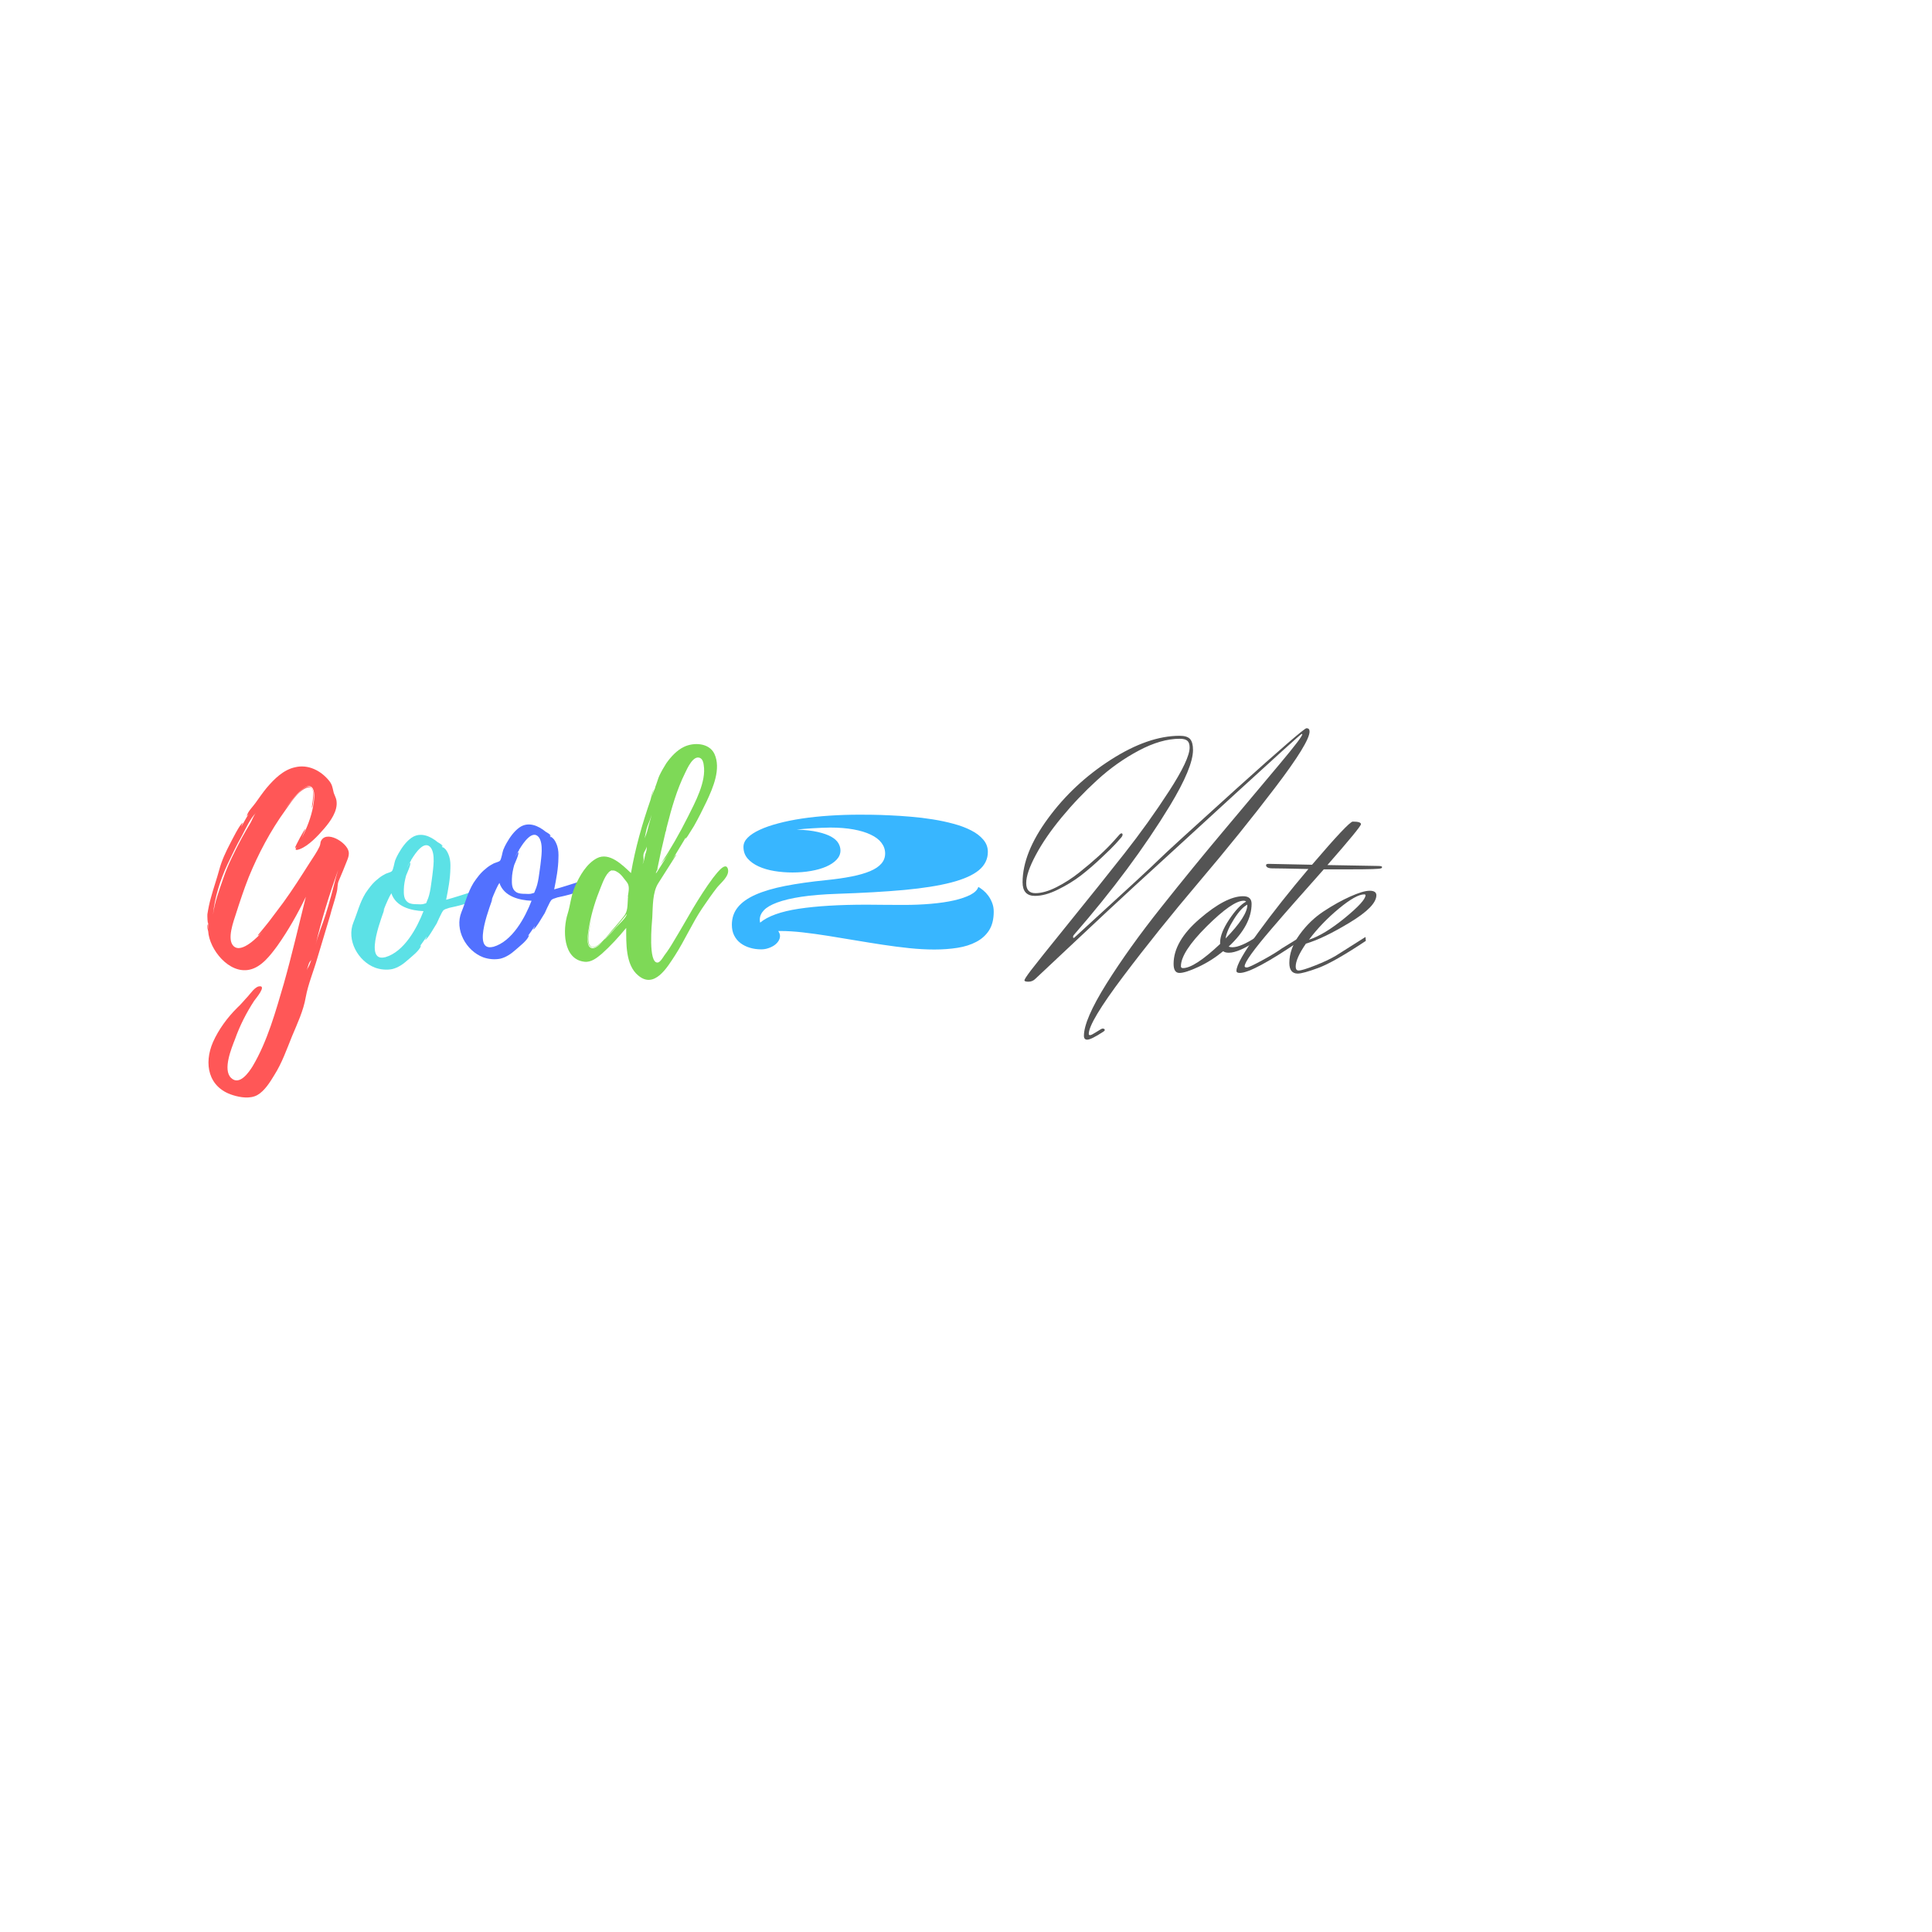 <svg xmlns="http://www.w3.org/2000/svg" xmlns:xlink="http://www.w3.org/1999/xlink" width="375" zoomAndPan="magnify" viewBox="0 0 375 375" height="375" preserveAspectRatio="xMidYMid meet" version="1.0"><defs><g><g id="id1"/><g id="id2"/></g></defs><rect x="-37.5" width="450" fill="rgb(100%, 100%, 100%)" y="-37.5" height="450" fill-opacity="1"/><rect x="-37.5" width="450" fill="rgb(100%, 100%, 100%)" y="-37.5" height="450" fill-opacity="1"/><rect x="-37.5" width="450" fill="rgb(100%, 100%, 100%)" y="-37.5" height="450" fill-opacity="1"/><g fill="rgb(100%, 34.119%, 34.119%)" fill-opacity="1"><g transform="translate(39.031, 191.774)"><g><path d="M 28.645 -26.469 C 28.301 -28.328 24.113 -30.797 23.207 -28.383 C 23.164 -28.27 23.156 -27.781 22.973 -27.438 C 22.48 -26.363 21.715 -25.316 21.059 -24.277 C 19.41 -21.684 17.766 -19.086 15.949 -16.586 L 13.402 -13.199 C 13.266 -12.969 10.984 -10.207 10.984 -10.207 C 11.211 -10.121 11.793 -10.824 11.941 -10.949 C 11.156 -10.113 7.918 -6.609 6.312 -8.133 C 4.941 -9.41 6.328 -13.008 6.785 -14.457 C 7.535 -16.805 8.332 -19.211 9.246 -21.516 C 11.09 -26.027 13.473 -30.531 16.34 -34.488 C 17.344 -35.887 18.891 -38.363 20.625 -38.906 C 22.676 -39.539 21.27 -35.016 21.543 -34.988 C 21.598 -34.996 22.594 -39.258 20.719 -39.078 C 19.859 -38.996 18.793 -37.703 18.199 -37.105 C 17.469 -36.277 16.84 -35.457 16.215 -34.641 C 17.512 -36.391 20.578 -40.527 21.672 -38.738 C 22.191 -37.812 21.914 -36.215 21.738 -35.227 C 21.344 -33.129 20.562 -31.105 19.559 -29.168 C 19.602 -29.281 20.262 -30.859 20.262 -30.859 C 20.043 -30.895 18.258 -27.473 18.23 -27.199 C 18.242 -27.094 18.387 -27.27 18.539 -27.391 C 18.258 -26.93 18.18 -26.598 19.176 -26.965 C 20.898 -27.617 22.711 -29.578 23.883 -30.938 C 25.098 -32.355 26.535 -34.332 26.293 -36.258 C 26.223 -37.008 25.793 -37.512 25.676 -38.203 C 25.496 -38.941 25.441 -39.48 24.887 -40.184 C 23.285 -42.195 20.781 -43.473 18.242 -42.848 C 15.961 -42.359 14.184 -40.562 12.727 -38.852 C 11.949 -37.91 11.285 -36.926 10.57 -35.938 C 10.094 -35.242 9 -34.219 8.871 -33.34 L 9.258 -33.809 C 8.691 -32.941 8.238 -32.031 7.816 -31.344 C 7.762 -31.336 8.078 -32.016 8.078 -32.016 C 7.684 -32.141 5.824 -28.391 5.641 -28.047 C 4.773 -26.395 4.012 -24.75 3.531 -22.973 C 3.051 -21.191 2.414 -19.398 1.934 -17.621 C 1.609 -16.504 1.391 -15.402 1.223 -14.305 C 1.203 -13.977 1.25 -12.355 1.383 -12.641 L 1.34 -11.391 L 1.25 -12.355 C 1.055 -12.121 1.371 -11.07 1.379 -11.016 C 1.609 -7.465 5.426 -2.688 9.402 -3.559 C 11.738 -4.051 13.465 -6.383 14.805 -8.191 C 16.902 -11.152 18.754 -14.418 20.336 -17.711 C 18.93 -12.051 17.629 -6.406 16.055 -0.84 C 14.461 4.566 12.902 10.293 10.012 15.172 C 9.262 16.383 7.457 18.992 5.848 17.469 C 4.129 15.902 5.934 11.613 6.586 9.926 C 7.523 7.289 8.797 4.785 10.309 2.473 C 10.547 2.125 12.883 -0.59 11.23 -0.32 C 10.43 -0.191 9.578 1.082 9.09 1.617 C 8.398 2.332 7.773 3.152 7.027 3.82 C 5.098 5.738 3.422 8.008 2.309 10.5 C 0.492 14.68 1.367 19.305 6.168 20.793 C 7.617 21.25 9.543 21.551 10.93 20.77 C 12.316 19.984 13.395 18.258 14.188 16.938 C 15.695 14.57 16.582 11.996 17.633 9.406 C 18.645 6.98 19.863 4.426 20.312 1.785 C 20.773 -0.75 21.832 -3.234 22.562 -5.797 L 25.023 -13.992 C 25.414 -15.547 25.973 -17.062 26.316 -18.555 C 26.555 -19.445 26.398 -19.973 26.699 -20.758 C 27.273 -22.113 27.848 -23.469 28.367 -24.816 C 28.586 -25.379 28.754 -25.883 28.645 -26.469 Z M 5.113 -23.988 C 6.016 -25.863 6.914 -27.789 7.934 -29.566 C 8.668 -30.938 9.512 -32.859 10.648 -33.996 C 10.207 -33.52 9.871 -32.516 9.59 -32.055 C 8.98 -31.074 8.43 -30.047 7.871 -29.074 C 6.59 -26.621 5.219 -24 4.336 -21.371 C 3.574 -19.133 2.621 -16.656 2.312 -14.246 C 2.641 -17.578 3.68 -20.875 5.113 -23.988 Z M 26.195 -21.523 C 25.562 -19.078 24.93 -16.637 24.184 -14.289 C 23.562 -12.281 22.672 -10.301 22.211 -8.309 C 23.363 -13.238 24.895 -18.148 26.602 -22.914 Z M 20.879 -4.172 C 20.738 -3.941 20.598 -3.711 20.512 -3.488 L 20.93 -4.773 C 21.016 -4.996 21.207 -5.234 21.402 -5.469 C 21.223 -5.07 21.109 -4.574 20.879 -4.172 Z M 20.473 -3.32 L 20.512 -3.488 C 20.461 -3.43 20.465 -3.375 20.473 -3.32 Z M 13.949 -31.172 C 13.957 -31.121 13.906 -31.062 13.855 -31.055 C 13.906 -31.062 13.957 -31.121 13.949 -31.172 Z M 13.949 -31.172 "/></g></g></g><g fill="rgb(36.079%, 88.239%, 90.199%)" fill-opacity="1"><g transform="translate(68.905, 188.903)"><g><path d="M 23.395 -15.73 C 23.395 -15.73 23.453 -15.68 23.391 -15.785 C 23.086 -16.133 22.734 -15.828 22.371 -15.688 C 20.844 -15.215 19.27 -14.684 17.688 -14.262 C 18.094 -16.25 18.488 -18.344 18.512 -20.352 C 18.547 -21.113 18.523 -21.922 18.289 -22.656 C 18.137 -23.129 17.926 -23.598 17.617 -24 C 17.617 -24 16.898 -24.742 17.098 -24.328 L 17.039 -24.379 L 16.785 -24.785 L 17.02 -24.594 C 17.043 -24.918 16.074 -25.422 16.074 -25.422 C 14.605 -26.633 12.68 -27.477 10.957 -26.285 C 9.891 -25.531 9.082 -24.371 8.434 -23.227 C 8.203 -22.824 7.977 -22.371 7.801 -21.918 C 7.629 -21.469 7.441 -20.043 7.141 -19.797 C 6.891 -19.559 6.094 -19.426 5.738 -19.176 C 5.223 -18.91 4.766 -18.598 4.367 -18.234 C 3.41 -17.492 2.691 -16.5 2.027 -15.516 C 0.906 -13.676 0.445 -11.684 -0.301 -9.879 C -1.703 -6.441 0.59 -2.332 3.902 -1.078 C 4.969 -0.695 6.168 -0.594 7.23 -0.805 C 8.344 -1.074 9.359 -1.766 10.156 -2.492 C 10.902 -3.16 12.57 -4.402 12.805 -5.344 C 12.801 -5.398 12.699 -5.336 12.551 -5.16 L 13.934 -7.133 C 13.992 -7.082 13.613 -6.508 13.613 -6.508 C 14.004 -6.383 15.664 -9.41 15.855 -9.645 C 16.172 -10.324 16.48 -11.059 16.848 -11.742 C 17.176 -12.262 17.074 -12.199 17.59 -12.465 C 17.543 -12.406 18.219 -12.688 18.324 -12.699 C 18.906 -12.863 25.141 -13.895 23.395 -15.73 Z M 5.875 -3.109 L 5.82 -3.105 C 1.43 -2.031 5.672 -11.969 5.727 -12.516 L 5.453 -12.004 C 6.102 -13.688 6.73 -15.051 7.062 -15.516 C 7.91 -12.887 10.906 -12.148 13.297 -12.051 C 12.043 -8.793 9.562 -4.168 5.875 -3.109 Z M 15.016 -18.984 C 14.781 -17.445 14.652 -15.43 13.977 -14.012 C 13.758 -13.449 13.906 -13.625 13.379 -13.469 C 13.066 -13.328 12.359 -13.371 12.031 -13.395 C 11.438 -13.391 10.73 -13.43 10.266 -13.766 C 9.449 -14.336 9.461 -15.367 9.48 -16.289 C 9.5 -17.211 9.684 -18.094 9.926 -18.984 C 10.055 -19.32 10.91 -21.137 10.719 -21.441 C 10.648 -21.598 10.152 -20.574 10.102 -20.516 C 10.367 -21.137 10.66 -21.492 10.891 -21.891 C 10.836 -21.887 10.887 -21.945 10.93 -22.059 L 10.934 -22.004 L 10.977 -22.117 C 10.977 -22.117 10.973 -22.172 11.027 -22.176 C 11.727 -23.324 13.48 -25.93 14.711 -24.371 C 15.652 -23.055 15.152 -20.352 15.016 -18.984 Z M 10.977 -22.117 L 11.027 -22.176 C 11.031 -22.121 10.977 -22.117 10.977 -22.117 Z M 10.977 -22.117 "/></g></g></g><g fill="rgb(32.159%, 44.31%, 100%)" fill-opacity="1"><g transform="translate(89.878, 186.887)"><g><path d="M 23.395 -15.73 C 23.395 -15.73 23.453 -15.68 23.391 -15.785 C 23.086 -16.133 22.734 -15.828 22.371 -15.688 C 20.844 -15.215 19.27 -14.684 17.688 -14.262 C 18.094 -16.25 18.488 -18.344 18.512 -20.352 C 18.547 -21.113 18.523 -21.922 18.289 -22.656 C 18.137 -23.129 17.926 -23.598 17.617 -24 C 17.617 -24 16.898 -24.742 17.098 -24.328 L 17.039 -24.379 L 16.785 -24.785 L 17.02 -24.594 C 17.043 -24.918 16.074 -25.422 16.074 -25.422 C 14.605 -26.633 12.68 -27.477 10.957 -26.285 C 9.891 -25.531 9.082 -24.371 8.434 -23.227 C 8.203 -22.824 7.977 -22.371 7.801 -21.918 C 7.629 -21.469 7.441 -20.043 7.141 -19.797 C 6.891 -19.559 6.094 -19.426 5.738 -19.176 C 5.223 -18.91 4.766 -18.598 4.367 -18.234 C 3.41 -17.492 2.691 -16.5 2.027 -15.516 C 0.906 -13.676 0.445 -11.684 -0.301 -9.879 C -1.703 -6.441 0.59 -2.332 3.902 -1.078 C 4.969 -0.695 6.168 -0.594 7.23 -0.805 C 8.344 -1.074 9.359 -1.766 10.156 -2.492 C 10.902 -3.16 12.57 -4.402 12.805 -5.344 C 12.801 -5.398 12.699 -5.336 12.551 -5.16 L 13.934 -7.133 C 13.992 -7.082 13.613 -6.508 13.613 -6.508 C 14.004 -6.383 15.664 -9.41 15.855 -9.645 C 16.172 -10.324 16.48 -11.059 16.848 -11.742 C 17.176 -12.262 17.074 -12.199 17.59 -12.465 C 17.543 -12.406 18.219 -12.688 18.324 -12.699 C 18.906 -12.863 25.141 -13.895 23.395 -15.73 Z M 5.875 -3.109 L 5.82 -3.105 C 1.43 -2.031 5.672 -11.969 5.727 -12.516 L 5.453 -12.004 C 6.102 -13.688 6.73 -15.051 7.062 -15.516 C 7.91 -12.887 10.906 -12.148 13.297 -12.051 C 12.043 -8.793 9.562 -4.168 5.875 -3.109 Z M 15.016 -18.984 C 14.781 -17.445 14.652 -15.43 13.977 -14.012 C 13.758 -13.449 13.906 -13.625 13.379 -13.469 C 13.066 -13.328 12.359 -13.371 12.031 -13.395 C 11.438 -13.391 10.73 -13.43 10.266 -13.766 C 9.449 -14.336 9.461 -15.367 9.48 -16.289 C 9.5 -17.211 9.684 -18.094 9.926 -18.984 C 10.055 -19.32 10.91 -21.137 10.719 -21.441 C 10.648 -21.598 10.152 -20.574 10.102 -20.516 C 10.367 -21.137 10.66 -21.492 10.891 -21.891 C 10.836 -21.887 10.887 -21.945 10.93 -22.059 L 10.934 -22.004 L 10.977 -22.117 C 10.977 -22.117 10.973 -22.172 11.027 -22.176 C 11.727 -23.324 13.48 -25.93 14.711 -24.371 C 15.652 -23.055 15.152 -20.352 15.016 -18.984 Z M 10.977 -22.117 L 11.027 -22.176 C 11.031 -22.121 10.977 -22.117 10.977 -22.117 Z M 10.977 -22.117 "/></g></g></g><g fill="rgb(49.409%, 85.1%, 34.119%)" fill-opacity="1"><g transform="translate(110.852, 184.872)"><g><path d="M 30.449 -16.137 L 30.441 -16.191 C 29.949 -17.93 27.82 -14.746 27.523 -14.449 C 26.133 -12.582 24.863 -10.566 23.652 -8.555 C 22.441 -6.488 21.285 -4.43 20.023 -2.359 C 19.418 -1.324 18.809 -0.348 18.086 0.59 C 17.848 0.938 17.293 1.91 16.809 1.957 C 14.934 2.137 15.652 -5.566 15.754 -6.766 C 15.875 -8.891 15.77 -11.695 16.949 -13.488 C 17.23 -13.945 20.43 -18.965 20.43 -18.965 C 20.316 -19.008 19.941 -18.43 19.703 -18.082 L 21.711 -21.414 L 21.852 -21.645 L 21.906 -21.652 L 21.852 -21.645 L 22.223 -22.277 C 22.281 -22.23 22.238 -22.117 22.195 -22.004 L 22.625 -22.586 L 23.848 -24.543 C 24.727 -26.09 25.543 -27.738 26.309 -29.328 C 27.523 -31.938 29.168 -35.668 27.805 -38.57 C 26.789 -40.691 23.797 -40.836 21.883 -39.895 C 20.488 -39.219 19.359 -37.973 18.457 -36.695 C 17.984 -35.945 17.523 -35.145 17.117 -34.293 C 16.977 -34.062 16.445 -32.281 16.305 -32.051 L 16.355 -32.055 C 16.09 -31.434 15.828 -30.812 15.668 -30.203 C 15.734 -30.641 15.922 -31.527 16.121 -31.707 C 15.723 -31.344 15.496 -29.754 15.402 -29.582 C 13.793 -24.934 12.457 -20.254 11.621 -15.41 C 10.012 -16.934 7.434 -19.555 5.008 -18.293 C 3 -17.234 1.656 -14.887 0.77 -12.852 C -0.031 -11.043 -0.129 -9.246 -0.668 -7.516 C -1.629 -4.555 -1.656 1.352 2.609 1.805 C 3.922 1.949 5.027 1.031 5.98 0.238 C 7.672 -1.277 9.242 -3 10.695 -4.766 C 10.699 -1.895 10.523 2.453 13.047 4.484 C 16.168 7.109 18.637 2.918 20.145 0.609 C 22.078 -2.391 23.496 -5.668 25.438 -8.562 C 26.387 -9.953 27.336 -11.344 28.348 -12.633 C 29.125 -13.574 30.738 -14.812 30.449 -16.137 Z M 11.047 -10.699 C 11.008 -10.531 11.02 -10.426 11.02 -10.426 C 10.926 -9.117 11.035 -7.992 10.211 -6.992 C 9.488 -6.055 8.707 -5.168 7.926 -4.281 C 7.195 -3.453 5.473 -1.066 4.23 -1.055 C 2.711 -1.074 3.508 -4.613 4.059 -6.777 C 3.461 -4.555 2.508 -0.945 4.289 -1.008 C 4.777 -1 5.539 -1.508 6.18 -2.164 C 5.594 -1.512 4.598 -0.605 3.922 -0.863 C 2.637 -1.281 3.418 -4.441 3.551 -5.324 C 4.008 -7.855 4.801 -10.316 5.766 -12.684 C 6.246 -13.867 6.93 -15.773 8.047 -15.988 L 7.793 -15.801 C 7.844 -15.859 7.895 -15.863 7.949 -15.871 C 8.316 -16.012 8.715 -15.781 9.004 -15.594 C 9.75 -15.176 10.266 -14.305 10.816 -13.656 C 11.434 -12.848 11.148 -11.898 11.023 -10.914 Z M 18.492 -23.922 C 18.488 -23.977 18.477 -24.082 18.523 -24.141 L 18.52 -24.195 C 18.559 -24.363 18.605 -24.422 18.605 -24.422 L 18.602 -24.473 C 19.504 -28.027 20.516 -31.59 22.148 -34.887 C 22.555 -35.738 23.711 -38.34 25.012 -37.758 C 25.52 -37.539 25.695 -36.852 25.742 -36.367 C 26.266 -33.168 24.059 -29.113 22.695 -26.383 C 21.105 -23.199 19.297 -20.047 17.359 -17.098 L 18.422 -18.445 L 19.367 -19.891 L 16.973 -16.086 L 16.641 -15.57 L 16.449 -15.332 C 16.469 -15.66 16.707 -16.008 16.941 -16.41 C 16.844 -16.293 16.746 -16.176 16.703 -16.062 C 17.18 -18.434 17.707 -20.816 18.289 -23.199 C 18.242 -23.141 18.285 -23.254 18.32 -23.473 L 18.453 -23.754 C 18.449 -23.809 18.445 -23.863 18.492 -23.922 Z M 14.41 -19.09 C 14.328 -18.812 14.125 -17.547 13.977 -17.371 C 13.984 -17.316 13.934 -17.258 13.883 -17.254 C 14.258 -17.828 13.922 -18.5 14.074 -19.164 C 14.152 -19.5 14.633 -20.141 14.699 -20.578 C 14.738 -20.148 14.543 -19.375 14.41 -19.09 Z M 7.305 -3.41 C 8.535 -4.719 9.703 -6.078 10.812 -7.48 C 10.773 -6.773 9.223 -5.434 8.684 -4.84 C 8.055 -4.078 7.316 -3.301 6.574 -2.582 L 6.52 -2.574 Z M 14.906 -24.062 C 14.754 -23.398 14.539 -22.785 14.273 -22.164 C 14.465 -22.992 14.551 -23.812 14.852 -24.602 C 15.117 -25.223 15.422 -26.008 15.621 -26.73 C 15.438 -25.848 15.094 -24.895 14.906 -24.062 Z M 18.453 -23.754 L 18.289 -23.199 C 18.285 -23.254 18.328 -23.363 18.32 -23.473 Z M 7.547 -15.562 C 7.348 -15.379 7.207 -15.148 7.152 -15.145 C 7.262 -15.152 7.402 -15.383 7.547 -15.562 Z M 9.039 -15.812 C 9.152 -15.77 9.262 -15.727 9.379 -15.629 Z M 19.566 -17.797 C 19.562 -17.852 19.609 -17.91 19.66 -17.969 C 19.617 -17.859 19.566 -17.797 19.566 -17.797 Z M 19.66 -17.969 L 19.703 -18.082 C 19.707 -18.027 19.66 -17.969 19.66 -17.969 Z M 19.66 -17.969 "/></g></g></g><g fill="rgb(21.959%, 71.37%, 100%)" fill-opacity="1"><g transform="translate(137.93, 182.817)"><g><path d="M 4.125 -3.312 C 4.125 -4.633 4.508 -5.77 5.281 -6.719 C 6.051 -7.676 7.207 -8.492 8.75 -9.172 C 10.289 -9.848 12.203 -10.41 14.484 -10.859 C 16.766 -11.305 19.41 -11.68 22.422 -11.984 C 24.285 -12.172 25.926 -12.406 27.344 -12.688 C 28.77 -12.969 29.969 -13.312 30.938 -13.719 C 31.906 -14.125 32.633 -14.609 33.125 -15.172 C 33.625 -15.734 33.875 -16.395 33.875 -17.156 C 33.875 -17.914 33.633 -18.609 33.156 -19.234 C 32.688 -19.859 31.992 -20.383 31.078 -20.812 C 30.172 -21.25 29.055 -21.586 27.734 -21.828 C 26.41 -22.066 24.906 -22.188 23.219 -22.188 C 22.707 -22.188 22.148 -22.172 21.547 -22.141 C 20.941 -22.117 20.344 -22.086 19.75 -22.047 C 19.156 -22.016 18.594 -21.973 18.062 -21.922 C 17.531 -21.879 17.078 -21.836 16.703 -21.797 C 18.359 -21.734 19.727 -21.578 20.812 -21.328 C 21.906 -21.078 22.773 -20.77 23.422 -20.406 C 24.066 -20.039 24.523 -19.625 24.797 -19.156 C 25.066 -18.695 25.203 -18.223 25.203 -17.734 C 25.203 -17.078 24.953 -16.484 24.453 -15.953 C 23.961 -15.43 23.289 -14.984 22.438 -14.609 C 21.594 -14.242 20.609 -13.961 19.484 -13.766 C 18.359 -13.566 17.16 -13.469 15.891 -13.469 C 14.691 -13.469 13.52 -13.562 12.375 -13.75 C 11.238 -13.938 10.223 -14.234 9.328 -14.641 C 8.441 -15.047 7.727 -15.555 7.188 -16.172 C 6.645 -16.797 6.375 -17.551 6.375 -18.438 C 6.375 -19.082 6.648 -19.68 7.203 -20.234 C 7.754 -20.785 8.531 -21.289 9.531 -21.75 C 10.531 -22.219 11.727 -22.633 13.125 -23 C 14.531 -23.375 16.066 -23.688 17.734 -23.938 C 19.41 -24.188 21.195 -24.375 23.094 -24.5 C 24.988 -24.625 26.941 -24.688 28.953 -24.688 C 29.523 -24.688 30.316 -24.68 31.328 -24.672 C 32.348 -24.66 33.488 -24.625 34.75 -24.562 C 36.02 -24.508 37.375 -24.422 38.812 -24.297 C 40.258 -24.18 41.688 -24.008 43.094 -23.781 C 44.5 -23.562 45.848 -23.273 47.141 -22.922 C 48.441 -22.578 49.582 -22.148 50.562 -21.641 C 51.551 -21.141 52.336 -20.539 52.922 -19.844 C 53.516 -19.156 53.812 -18.363 53.812 -17.469 C 53.812 -16.062 53.227 -14.875 52.062 -13.906 C 50.895 -12.945 49.113 -12.156 46.719 -11.531 C 44.32 -10.906 41.281 -10.422 37.594 -10.078 C 33.914 -9.742 29.57 -9.492 24.562 -9.328 C 21.812 -9.234 19.484 -9.039 17.578 -8.75 C 15.672 -8.457 14.117 -8.086 12.922 -7.641 C 11.734 -7.203 10.875 -6.703 10.344 -6.141 C 9.812 -5.578 9.547 -4.977 9.547 -4.344 C 9.547 -4.133 9.566 -3.93 9.609 -3.734 C 11.117 -4.992 13.609 -5.891 17.078 -6.422 C 20.555 -6.953 24.961 -7.219 30.297 -7.219 C 31.516 -7.219 32.719 -7.207 33.906 -7.188 C 35.102 -7.176 36.285 -7.172 37.453 -7.172 C 39.328 -7.172 41.098 -7.242 42.766 -7.391 C 44.441 -7.535 45.93 -7.754 47.234 -8.047 C 48.535 -8.348 49.602 -8.711 50.438 -9.141 C 51.27 -9.578 51.781 -10.086 51.969 -10.672 C 52.258 -10.504 52.578 -10.281 52.922 -10 C 53.266 -9.719 53.586 -9.375 53.891 -8.969 C 54.191 -8.562 54.441 -8.098 54.641 -7.578 C 54.848 -7.066 54.953 -6.492 54.953 -5.859 C 54.953 -4.391 54.648 -3.18 54.047 -2.234 C 53.441 -1.297 52.613 -0.551 51.562 0 C 50.52 0.551 49.301 0.938 47.906 1.156 C 46.508 1.375 45.016 1.484 43.422 1.484 C 41.891 1.484 40.27 1.395 38.562 1.219 C 36.863 1.039 35.125 0.816 33.344 0.547 C 31.57 0.273 29.789 -0.008 28 -0.312 C 26.219 -0.613 24.473 -0.898 22.766 -1.172 C 21.066 -1.441 19.438 -1.664 17.875 -1.844 C 16.32 -2.02 14.883 -2.109 13.562 -2.109 L 13.125 -2.109 C 13.352 -1.773 13.469 -1.453 13.469 -1.141 C 13.469 -0.805 13.367 -0.484 13.172 -0.172 C 12.984 0.129 12.723 0.398 12.391 0.641 C 12.055 0.879 11.664 1.07 11.219 1.219 C 10.781 1.375 10.305 1.453 9.797 1.453 C 9.035 1.453 8.312 1.348 7.625 1.141 C 6.945 0.941 6.344 0.645 5.812 0.25 C 5.289 -0.145 4.879 -0.641 4.578 -1.234 C 4.273 -1.828 4.125 -2.52 4.125 -3.312 Z M 4.125 -3.312 "/></g></g></g><g fill="rgb(32.939%, 32.939%, 32.939%)" fill-opacity="1"><g transform="translate(198.483, 188.846)"><g><path d="M 2.406 -14.953 C 0.801 -14.953 0 -15.832 0 -17.594 C 0 -21.383 1.648 -25.523 4.953 -30.016 C 8.254 -34.516 12.316 -38.305 17.141 -41.391 C 21.973 -44.484 26.426 -46.031 30.5 -46.031 C 31.469 -46.031 32.141 -45.816 32.516 -45.391 C 32.891 -44.961 33.078 -44.258 33.078 -43.281 C 33.078 -41.008 31.586 -37.41 28.609 -32.484 C 23.691 -24.391 17.477 -16.023 9.969 -7.391 C 9.852 -7.273 9.797 -7.145 9.797 -7 C 9.797 -6.863 9.832 -6.797 9.906 -6.797 C 9.988 -6.797 10.145 -6.914 10.375 -7.156 C 20 -15.945 25.375 -20.91 26.5 -22.047 C 27.633 -23.18 32.586 -27.707 41.359 -35.625 C 50.141 -43.539 54.723 -47.5 55.109 -47.5 C 55.504 -47.5 55.703 -47.285 55.703 -46.859 C 55.703 -45.453 53.473 -41.82 49.016 -35.969 C 44.566 -30.125 39.656 -24.035 34.281 -17.703 C 28.906 -11.367 23.988 -5.242 19.531 0.672 C 15.07 6.598 12.844 10.32 12.844 11.844 C 12.844 12 12.93 12.078 13.109 12.078 C 13.285 12.078 13.703 11.863 14.359 11.438 C 15.023 11.008 15.398 10.797 15.484 10.797 C 15.797 10.797 15.953 10.891 15.953 11.078 C 15.953 11.16 15.875 11.258 15.719 11.375 C 14.113 12.426 13.055 12.953 12.547 12.953 C 12.117 12.953 11.906 12.703 11.906 12.203 C 11.906 10.129 13.359 6.766 16.266 2.109 C 19.18 -2.535 22.711 -7.469 26.859 -12.688 C 31.004 -17.914 35.156 -23 39.312 -27.938 C 43.477 -32.883 47.016 -37.098 49.922 -40.578 C 52.836 -44.055 54.297 -45.973 54.297 -46.328 C 54.297 -46.367 54.254 -46.391 54.172 -46.391 C 54.098 -46.391 52.848 -45.289 50.422 -43.094 C 48.004 -40.906 45.016 -38.18 41.453 -34.922 C 37.898 -31.66 34.383 -28.438 30.906 -25.25 C 27.426 -22.062 24.297 -19.195 21.516 -16.656 C 18.742 -14.113 14.895 -10.523 9.969 -5.891 C 5.039 -1.254 2.555 1.078 2.516 1.109 C 2.129 1.504 1.672 1.703 1.141 1.703 C 0.617 1.703 0.359 1.613 0.359 1.438 C 0.359 1.258 0.785 0.602 1.641 -0.531 C 2.504 -1.664 4.957 -4.734 9 -9.734 C 13.051 -14.734 16.641 -19.219 19.766 -23.188 C 22.891 -27.156 25.781 -31.191 28.438 -35.297 C 31.094 -39.398 32.422 -42.219 32.422 -43.75 C 32.422 -44.375 32.273 -44.812 31.984 -45.062 C 31.691 -45.32 31.195 -45.453 30.5 -45.453 C 28.07 -45.453 25.422 -44.688 22.547 -43.156 C 19.672 -41.633 16.984 -39.727 14.484 -37.438 C 11.984 -35.156 9.676 -32.734 7.562 -30.172 C 5.445 -27.609 3.773 -25.172 2.547 -22.859 C 1.316 -20.555 0.703 -18.75 0.703 -17.438 C 0.703 -16.133 1.297 -15.484 2.484 -15.484 C 3.68 -15.484 5.051 -15.875 6.594 -16.656 C 8.133 -17.438 9.594 -18.375 10.969 -19.469 C 13.82 -21.738 16.051 -23.77 17.656 -25.562 L 18.703 -26.734 C 18.898 -26.973 19.066 -27.094 19.203 -27.094 C 19.336 -27.094 19.406 -27.004 19.406 -26.828 C 19.406 -26.648 19.285 -26.43 19.047 -26.172 C 18.816 -25.922 18.477 -25.539 18.031 -25.031 C 17.582 -24.531 16.672 -23.633 15.297 -22.344 C 13.93 -21.051 12.602 -19.906 11.312 -18.906 C 10.02 -17.914 8.539 -17.008 6.875 -16.188 C 5.219 -15.363 3.727 -14.953 2.406 -14.953 Z M 2.406 -14.953 "/></g></g></g><g fill="rgb(32.939%, 32.939%, 32.939%)" fill-opacity="1"><g transform="translate(228.153, 188.846)"><g><path d="M 13.953 -13.188 L 13.953 -13.25 C 13.172 -12.863 12.312 -11.938 11.375 -10.469 C 10.438 -9 9.891 -7.738 9.734 -6.688 C 12.547 -9.582 13.953 -11.75 13.953 -13.188 Z M 1.469 -0.938 C 2.945 -0.938 5.348 -2.5 8.672 -5.625 L 8.672 -5.922 C 8.672 -7.129 9.266 -8.625 10.453 -10.406 C 11.648 -12.188 12.738 -13.332 13.719 -13.844 C 13.602 -13.957 13.445 -14.016 13.25 -14.016 C 11.801 -14.016 9.406 -12.352 6.062 -9.031 C 2.727 -5.707 1.062 -3.129 1.062 -1.297 C 1.062 -1.055 1.195 -0.938 1.469 -0.938 Z M -0.359 -1.766 C -0.359 -4.691 1.332 -7.609 4.719 -10.516 C 8.102 -13.43 10.91 -14.891 13.141 -14.891 C 14.234 -14.891 14.781 -14.398 14.781 -13.422 C 14.781 -10.648 13.297 -7.879 10.328 -5.109 C 10.555 -5.023 10.789 -4.984 11.031 -4.984 C 12.125 -4.984 13.707 -5.664 15.781 -7.031 L 16.062 -6.453 C 13.562 -4.766 11.664 -3.922 10.375 -3.922 C 9.863 -3.922 9.492 -4.02 9.266 -4.219 C 7.742 -2.969 6.141 -1.953 4.453 -1.172 C 2.773 -0.391 1.551 0 0.781 0 C 0.02 0 -0.359 -0.586 -0.359 -1.766 Z M -0.359 -1.766 "/></g></g></g><g fill="rgb(32.939%, 32.939%, 32.939%)" fill-opacity="1"><g transform="translate(241.757, 188.846)"><g><path d="M 10.609 -6.281 C 4.473 -2.094 0.566 0 -1.109 0 C -1.547 0 -1.766 -0.133 -1.766 -0.406 C -1.766 -1.5 -0.359 -3.977 2.453 -7.844 C 5.273 -11.719 8.523 -15.828 12.203 -20.172 C 8.441 -20.254 6.129 -20.297 5.266 -20.297 C 4.41 -20.297 3.984 -20.508 3.984 -20.938 C 3.984 -21.094 4.16 -21.172 4.516 -21.172 L 12.906 -21 C 17.676 -26.582 20.312 -29.375 20.812 -29.375 C 21.875 -29.375 22.406 -29.207 22.406 -28.875 C 22.406 -28.539 20.234 -25.895 15.891 -20.938 L 25.75 -20.766 C 26.25 -20.766 26.5 -20.691 26.5 -20.547 C 26.5 -20.41 26.422 -20.328 26.266 -20.297 C 26.035 -20.172 24.102 -20.109 20.469 -20.109 L 15.188 -20.109 C 12.645 -17.223 10.785 -15.125 9.609 -13.812 C 8.441 -12.5 6.922 -10.75 5.047 -8.562 C 1.566 -4.5 -0.172 -2.078 -0.172 -1.297 C -0.172 -1.141 -0.023 -1.062 0.266 -1.062 C 0.555 -1.062 1.539 -1.52 3.219 -2.438 C 4.906 -3.352 6.176 -4.125 7.031 -4.75 L 10.562 -6.922 Z M 10.609 -6.281 "/></g></g></g><g fill="rgb(32.939%, 32.939%, 32.939%)" fill-opacity="1"><g transform="translate(250.26, 188.846)"><g><path d="M 14.781 -15.078 C 14.781 -15.191 14.703 -15.25 14.547 -15.25 C 13.484 -15.25 11.836 -14.328 9.609 -12.484 C 7.391 -10.648 5.457 -8.641 3.812 -6.453 C 5.77 -7.078 8.086 -8.484 10.766 -10.672 C 13.441 -12.859 14.781 -14.328 14.781 -15.078 Z M 1.234 -1.234 C 1.234 -0.723 1.426 -0.469 1.812 -0.469 C 2.281 -0.469 3.336 -0.789 4.984 -1.438 C 6.629 -2.082 7.977 -2.719 9.031 -3.344 L 14.781 -6.984 L 14.844 -6.219 C 10.727 -3.477 7.664 -1.734 5.656 -0.984 C 3.645 -0.242 2.305 0.125 1.641 0.125 C 0.547 0.125 0 -0.562 0 -1.938 C 0 -3.77 0.66 -5.602 1.984 -7.438 C 3.316 -9.281 4.875 -10.785 6.656 -11.953 C 8.438 -13.129 10.156 -14.086 11.812 -14.828 C 13.477 -15.578 14.738 -15.953 15.594 -15.953 C 16.457 -15.953 16.891 -15.66 16.891 -15.078 C 16.891 -13.629 15.176 -11.867 11.75 -9.797 C 8.332 -7.723 5.488 -6.352 3.219 -5.688 C 1.895 -3.77 1.234 -2.285 1.234 -1.234 Z M 1.234 -1.234 "/></g></g></g></svg>